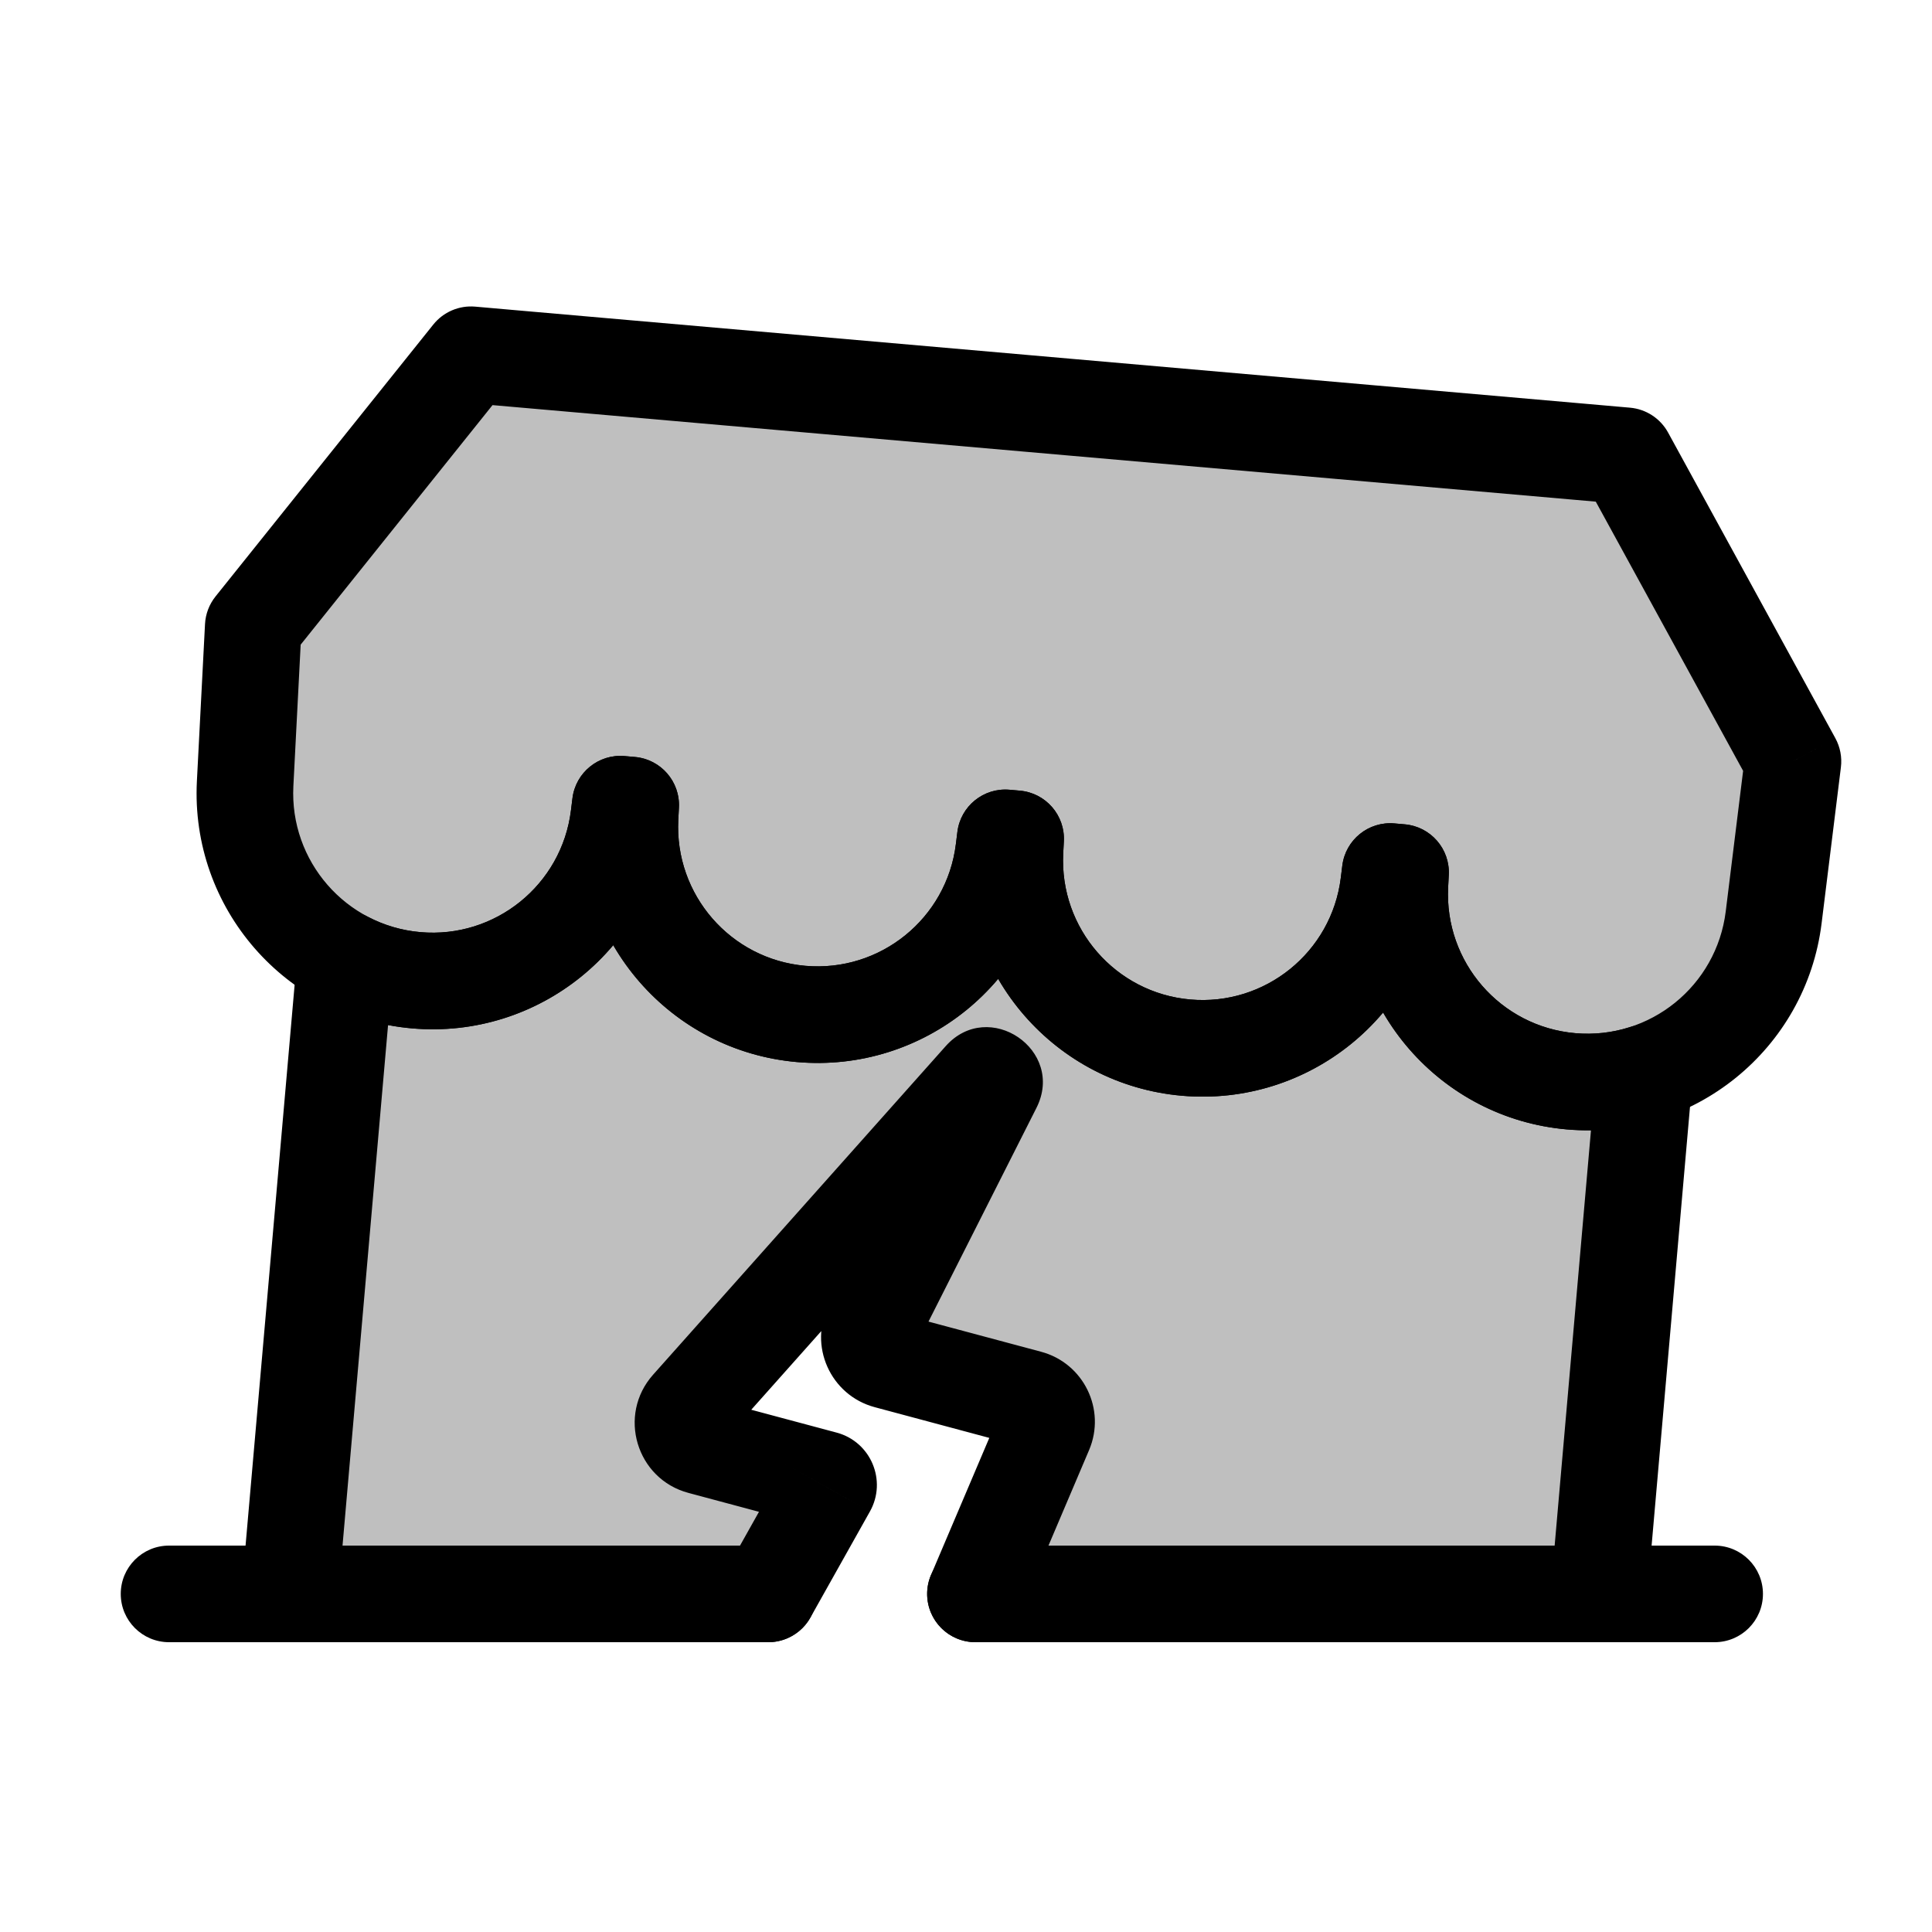 <svg viewBox="0 0 80 80" fill="none">
  <path fill-rule="evenodd" clip-rule="evenodd" d="M14.299 39.731C15.186 40.197 16.177 40.498 17.235 40.59C21.404 40.955 25.113 37.954 25.627 33.801L25.689 33.299L26.116 33.337L26.089 33.841C25.874 38.02 29.006 41.62 33.174 41.985C37.343 42.349 41.052 39.348 41.566 35.195L41.628 34.694L42.055 34.731L42.029 35.236C41.813 39.415 44.945 43.015 49.113 43.379C53.282 43.744 56.992 40.743 57.505 36.59L57.567 36.088L57.994 36.126L57.968 36.63C57.752 40.809 60.884 44.409 65.052 44.774C66.111 44.866 67.139 44.742 68.094 44.437L66.207 66H40.391L43.256 59.263C43.494 58.704 43.182 58.063 42.594 57.906L38.405 56.784L37.169 56.453L36.741 56.338C36.128 56.173 35.821 55.487 36.107 54.921L41.131 44.976C41.285 44.67 40.879 44.394 40.651 44.65L28.536 58.255C28.041 58.811 28.305 59.694 29.024 59.886L31.734 60.612L33.053 60.966L34.128 61.254C34.281 61.295 34.355 61.47 34.277 61.608L31.813 66H12.001L14.299 39.731Z" fill="currentColor" fill-opacity="0.25" />
  <path d="M17.235 40.59L17.41 38.598L17.235 40.59ZM14.299 39.731L15.229 37.96C14.637 37.649 13.928 37.655 13.34 37.975C12.753 38.296 12.365 38.89 12.307 39.556L14.299 39.731ZM25.627 33.801L27.611 34.046V34.046L25.627 33.801ZM25.689 33.299L25.863 31.307C24.79 31.213 23.836 31.985 23.704 33.054L25.689 33.299ZM26.116 33.337L28.113 33.44C28.168 32.364 27.363 31.438 26.29 31.344L26.116 33.337ZM26.089 33.841L24.092 33.738V33.738L26.089 33.841ZM33.174 41.985L33 43.977H33L33.174 41.985ZM41.566 35.195L39.581 34.95L39.581 34.95L41.566 35.195ZM41.628 34.694L41.802 32.701C40.729 32.608 39.775 33.38 39.643 34.449L41.628 34.694ZM42.055 34.731L44.052 34.834C44.107 33.759 43.302 32.833 42.229 32.739L42.055 34.731ZM42.029 35.236L40.031 35.133V35.133L42.029 35.236ZM49.113 43.379L49.288 41.387L49.113 43.379ZM57.505 36.59L59.49 36.835V36.835L57.505 36.59ZM57.567 36.088L57.741 34.096C56.668 34.002 55.714 34.774 55.582 35.843L57.567 36.088ZM57.994 36.126L59.991 36.229C60.047 35.153 59.241 34.227 58.168 34.133L57.994 36.126ZM57.968 36.63L55.97 36.527L57.968 36.63ZM65.052 44.774L64.878 46.766L65.052 44.774ZM68.094 44.437L70.086 44.611C70.144 43.945 69.865 43.293 69.342 42.875C68.82 42.457 68.122 42.328 67.485 42.532L68.094 44.437ZM66.207 66V68C67.244 68 68.109 67.207 68.199 66.174L66.207 66ZM40.391 66L38.551 65.217C38.288 65.835 38.353 66.543 38.723 67.103C39.094 67.663 39.72 68 40.391 68V66ZM43.256 59.263L41.415 58.481L41.415 58.481L43.256 59.263ZM42.594 57.906L43.112 55.974L43.112 55.974L42.594 57.906ZM38.405 56.784L37.888 58.715H37.888L38.405 56.784ZM37.169 56.453L37.687 54.521L37.169 56.453ZM36.741 56.338L37.258 54.406H37.258L36.741 56.338ZM36.107 54.921L37.892 55.823L36.107 54.921ZM41.131 44.976L39.346 44.074L39.346 44.074L41.131 44.976ZM40.651 44.65L39.158 43.32V43.32L40.651 44.65ZM28.536 58.255L27.042 56.925V56.925L28.536 58.255ZM29.024 59.886L29.541 57.955H29.541L29.024 59.886ZM31.734 60.612L31.216 62.544H31.216L31.734 60.612ZM33.053 60.966L33.571 59.034L33.571 59.034L33.053 60.966ZM34.128 61.254L33.61 63.186L33.61 63.186L34.128 61.254ZM34.277 61.608L32.533 60.629L32.533 60.63L34.277 61.608ZM31.813 66V68C32.537 68 33.204 67.609 33.558 66.978L31.813 66ZM12.001 66L10.008 65.826C9.959 66.384 10.147 66.938 10.526 67.351C10.905 67.765 11.44 68 12.001 68V66ZM17.41 38.598C16.62 38.529 15.886 38.305 15.229 37.96L13.369 41.501C14.486 42.088 15.734 42.467 17.061 42.583L17.41 38.598ZM23.642 33.555C23.261 36.64 20.506 38.869 17.41 38.598L17.061 42.583C22.302 43.041 26.966 39.268 27.611 34.046L23.642 33.555ZM23.704 33.054L23.642 33.555L27.611 34.046L27.674 33.545L23.704 33.054ZM26.29 31.344L25.863 31.307L25.514 35.292L25.941 35.329L26.29 31.344ZM28.087 33.944L28.113 33.44L24.118 33.234L24.092 33.738L28.087 33.944ZM33.349 39.992C30.253 39.721 27.927 37.048 28.087 33.944L24.092 33.738C23.821 38.992 27.759 43.519 33 43.977L33.349 39.992ZM39.581 34.95C39.2 38.034 36.445 40.263 33.349 39.992L33 43.977C38.242 44.436 42.905 40.662 43.551 35.44L39.581 34.95ZM39.643 34.449L39.581 34.95L43.551 35.44L43.612 34.939L39.643 34.449ZM42.229 32.739L41.802 32.701L41.453 36.686L41.88 36.724L42.229 32.739ZM44.026 35.339L44.052 34.834L40.057 34.628L40.031 35.133L44.026 35.339ZM49.288 41.387C46.192 41.116 43.866 38.443 44.026 35.339L40.031 35.133C39.76 40.387 43.698 44.913 48.939 45.372L49.288 41.387ZM55.52 36.344C55.139 39.429 52.384 41.658 49.288 41.387L48.939 45.372C54.181 45.83 58.844 42.057 59.49 36.835L55.52 36.344ZM55.582 35.843L55.52 36.344L59.49 36.835L59.552 36.334L55.582 35.843ZM58.168 34.133L57.741 34.096L57.392 38.081L57.819 38.118L58.168 34.133ZM59.965 36.733L59.991 36.229L55.996 36.023L55.97 36.527L59.965 36.733ZM65.227 42.781C62.131 42.511 59.805 39.837 59.965 36.733L55.97 36.527C55.699 41.782 59.637 46.308 64.878 46.766L65.227 42.781ZM67.485 42.532C66.779 42.758 66.016 42.85 65.227 42.781L64.878 46.766C66.205 46.882 67.5 46.726 68.702 46.342L67.485 42.532ZM68.199 66.174L70.086 44.611L66.101 44.263L64.215 65.826L68.199 66.174ZM40.391 68H66.207V64H40.391V68ZM41.415 58.481L38.551 65.217L42.232 66.783L45.096 60.046L41.415 58.481ZM42.077 59.838C41.49 59.681 41.177 59.04 41.415 58.481L45.096 60.046C45.81 58.368 44.873 56.446 43.112 55.974L42.077 59.838ZM37.888 58.715L42.077 59.838L43.112 55.974L38.923 54.852L37.888 58.715ZM36.652 58.384L37.888 58.715L38.923 54.852L37.687 54.521L36.652 58.384ZM36.223 58.269L36.652 58.384L37.687 54.521L37.258 54.406L36.223 58.269ZM34.322 54.019C33.463 55.718 34.384 57.777 36.223 58.269L37.258 54.406C37.871 54.57 38.178 55.256 37.892 55.823L34.322 54.019ZM39.346 44.074L34.322 54.019L37.892 55.823L42.916 45.878L39.346 44.074ZM42.145 45.98C40.816 47.472 38.444 45.858 39.346 44.074L42.916 45.878C44.126 43.483 40.942 41.316 39.158 43.32L42.145 45.98ZM30.029 59.586L42.145 45.98L39.158 43.32L27.042 56.925L30.029 59.586ZM29.541 57.955C30.26 58.147 30.524 59.03 30.029 59.586L27.042 56.925C25.557 58.593 26.349 61.24 28.506 61.818L29.541 57.955ZM32.251 58.681L29.541 57.955L28.506 61.818L31.216 62.544L32.251 58.681ZM33.571 59.034L32.251 58.681L31.216 62.544L32.535 62.898L33.571 59.034ZM34.646 59.322L33.571 59.034L32.535 62.898L33.61 63.186L34.646 59.322ZM36.022 62.587C36.738 61.31 36.059 59.701 34.646 59.322L33.61 63.186C32.503 62.889 31.972 61.629 32.533 60.629L36.022 62.587ZM33.558 66.978L36.022 62.587L32.533 60.63L30.069 65.022L33.558 66.978ZM12.001 68H31.813V64H12.001V68ZM12.307 39.556L10.008 65.826L13.993 66.174L16.291 39.905L12.307 39.556Z" fill="currentColor" />
  <path d="M7 64C5.895 64 5 64.895 5 66C5 67.105 5.895 68 7 68V64ZM31.813 68C32.918 68 33.813 67.105 33.813 66C33.813 64.895 32.918 64 31.813 64V68ZM40.391 64C39.287 64 38.391 64.895 38.391 66C38.391 67.105 39.287 68 40.391 68V64ZM71 68C72.105 68 73 67.105 73 66C73 64.895 72.105 64 71 64V68ZM7 68H31.813V64H7V68ZM40.391 68H71V64H40.391V68Z" fill="currentColor" />
  <path fill-rule="evenodd" clip-rule="evenodd" d="M21.494 14.864L19.502 14.69L10.486 25.947L10.151 32.447C9.935 36.626 13.067 40.226 17.235 40.591C21.404 40.956 25.114 37.954 25.627 33.801L25.689 33.3L26.116 33.337L26.09 33.842C25.874 38.021 29.006 41.62 33.175 41.985C37.343 42.35 41.053 39.349 41.566 35.196L41.628 34.694L42.055 34.732L42.029 35.236C41.813 39.415 44.945 43.015 49.114 43.38C53.282 43.744 56.992 40.743 57.505 36.59L57.567 36.089L57.994 36.126L57.968 36.63C57.752 40.81 60.884 44.41 65.053 44.774C69.222 45.139 72.931 42.138 73.444 37.984L74.243 31.525L67.319 18.873L65.326 18.699L21.494 14.864Z" fill="currentColor" fill-opacity="0.25" />
  <path d="M19.502 14.69L19.676 12.697C19.01 12.639 18.358 12.918 17.941 13.44L19.502 14.69ZM21.494 14.864L21.668 12.872L21.494 14.864ZM10.486 25.947L8.925 24.697C8.663 25.024 8.51 25.425 8.489 25.844L10.486 25.947ZM10.151 32.447L12.148 32.55L12.148 32.55L10.151 32.447ZM25.627 33.801L27.612 34.046L25.627 33.801ZM25.689 33.3L25.863 31.307C24.791 31.213 23.836 31.986 23.704 33.054L25.689 33.3ZM26.116 33.337L28.113 33.44C28.169 32.365 27.363 31.439 26.29 31.345L26.116 33.337ZM26.09 33.842L28.087 33.945L28.087 33.945L26.09 33.842ZM41.566 35.196L39.581 34.95L39.581 34.95L41.566 35.196ZM41.628 34.694L41.802 32.702C40.73 32.608 39.775 33.38 39.643 34.449L41.628 34.694ZM42.055 34.732L44.052 34.835C44.108 33.759 43.302 32.833 42.229 32.739L42.055 34.732ZM42.029 35.236L44.026 35.339L44.026 35.339L42.029 35.236ZM57.505 36.59L55.52 36.345L55.52 36.345L57.505 36.59ZM57.567 36.089L57.741 34.096C56.669 34.002 55.714 34.775 55.582 35.843L57.567 36.089ZM57.994 36.126L59.991 36.229C60.047 35.154 59.241 34.227 58.168 34.134L57.994 36.126ZM57.968 36.63L59.965 36.734L59.965 36.734L57.968 36.63ZM73.444 37.984L71.459 37.739L71.459 37.739L73.444 37.984ZM74.243 31.525L76.228 31.77C76.279 31.354 76.198 30.932 75.997 30.565L74.243 31.525ZM67.319 18.873L69.073 17.913C68.752 17.326 68.159 16.939 67.493 16.881L67.319 18.873ZM65.326 18.699L65.152 20.691L65.326 18.699ZM19.327 16.682L21.32 16.856L21.668 12.872L19.676 12.697L19.327 16.682ZM12.047 27.197L21.063 15.94L17.941 13.44L8.925 24.697L12.047 27.197ZM12.148 32.55L12.483 26.05L8.489 25.844L8.153 32.344L12.148 32.55ZM17.41 38.598C14.314 38.328 11.988 35.654 12.148 32.55L8.153 32.344C7.882 37.599 11.82 42.125 17.061 42.583L17.41 38.598ZM23.642 33.556C23.261 36.64 20.506 38.869 17.41 38.598L17.061 42.583C22.303 43.042 26.966 39.268 27.612 34.046L23.642 33.556ZM23.704 33.054L23.642 33.556L27.612 34.046L27.674 33.545L23.704 33.054ZM26.29 31.345L25.863 31.307L25.515 35.292L25.941 35.33L26.29 31.345ZM28.087 33.945L28.113 33.44L24.118 33.234L24.092 33.738L28.087 33.945ZM33.349 39.993C30.253 39.722 27.927 37.048 28.087 33.945L24.092 33.738C23.821 38.993 27.759 43.519 33 43.978L33.349 39.993ZM39.581 34.95C39.2 38.035 36.445 40.264 33.349 39.993L33 43.978C38.242 44.436 42.906 40.663 43.551 35.441L39.581 34.95ZM39.643 34.449L39.581 34.95L43.551 35.441L43.613 34.94L39.643 34.449ZM42.229 32.739L41.802 32.702L41.454 36.687L41.88 36.724L42.229 32.739ZM44.026 35.339L44.052 34.835L40.057 34.629L40.031 35.133L44.026 35.339ZM49.288 41.387C46.192 41.117 43.866 38.443 44.026 35.339L40.031 35.133C39.76 40.388 43.698 44.913 48.939 45.372L49.288 41.387ZM55.52 36.345C55.139 39.429 52.384 41.658 49.288 41.387L48.939 45.372C54.181 45.831 58.845 42.057 59.49 36.835L55.52 36.345ZM55.582 35.843L55.52 36.345L59.49 36.835L59.552 36.334L55.582 35.843ZM58.168 34.134L57.741 34.096L57.393 38.081L57.82 38.118L58.168 34.134ZM59.965 36.734L59.991 36.229L55.997 36.023L55.971 36.527L59.965 36.734ZM65.227 42.782C62.131 42.511 59.805 39.837 59.965 36.734L55.971 36.527C55.699 41.782 59.637 46.308 64.879 46.767L65.227 42.782ZM71.459 37.739C71.078 40.824 68.323 43.053 65.227 42.782L64.879 46.767C70.12 47.225 74.784 43.452 75.429 38.23L71.459 37.739ZM72.258 31.279L71.459 37.739L75.429 38.23L76.228 31.77L72.258 31.279ZM65.564 19.833L72.488 32.485L75.997 30.565L69.073 17.913L65.564 19.833ZM65.152 20.691L67.145 20.866L67.493 16.881L65.501 16.706L65.152 20.691ZM21.32 16.856L65.152 20.691L65.501 16.706L21.668 12.872L21.32 16.856Z" fill="currentColor" />
</svg>